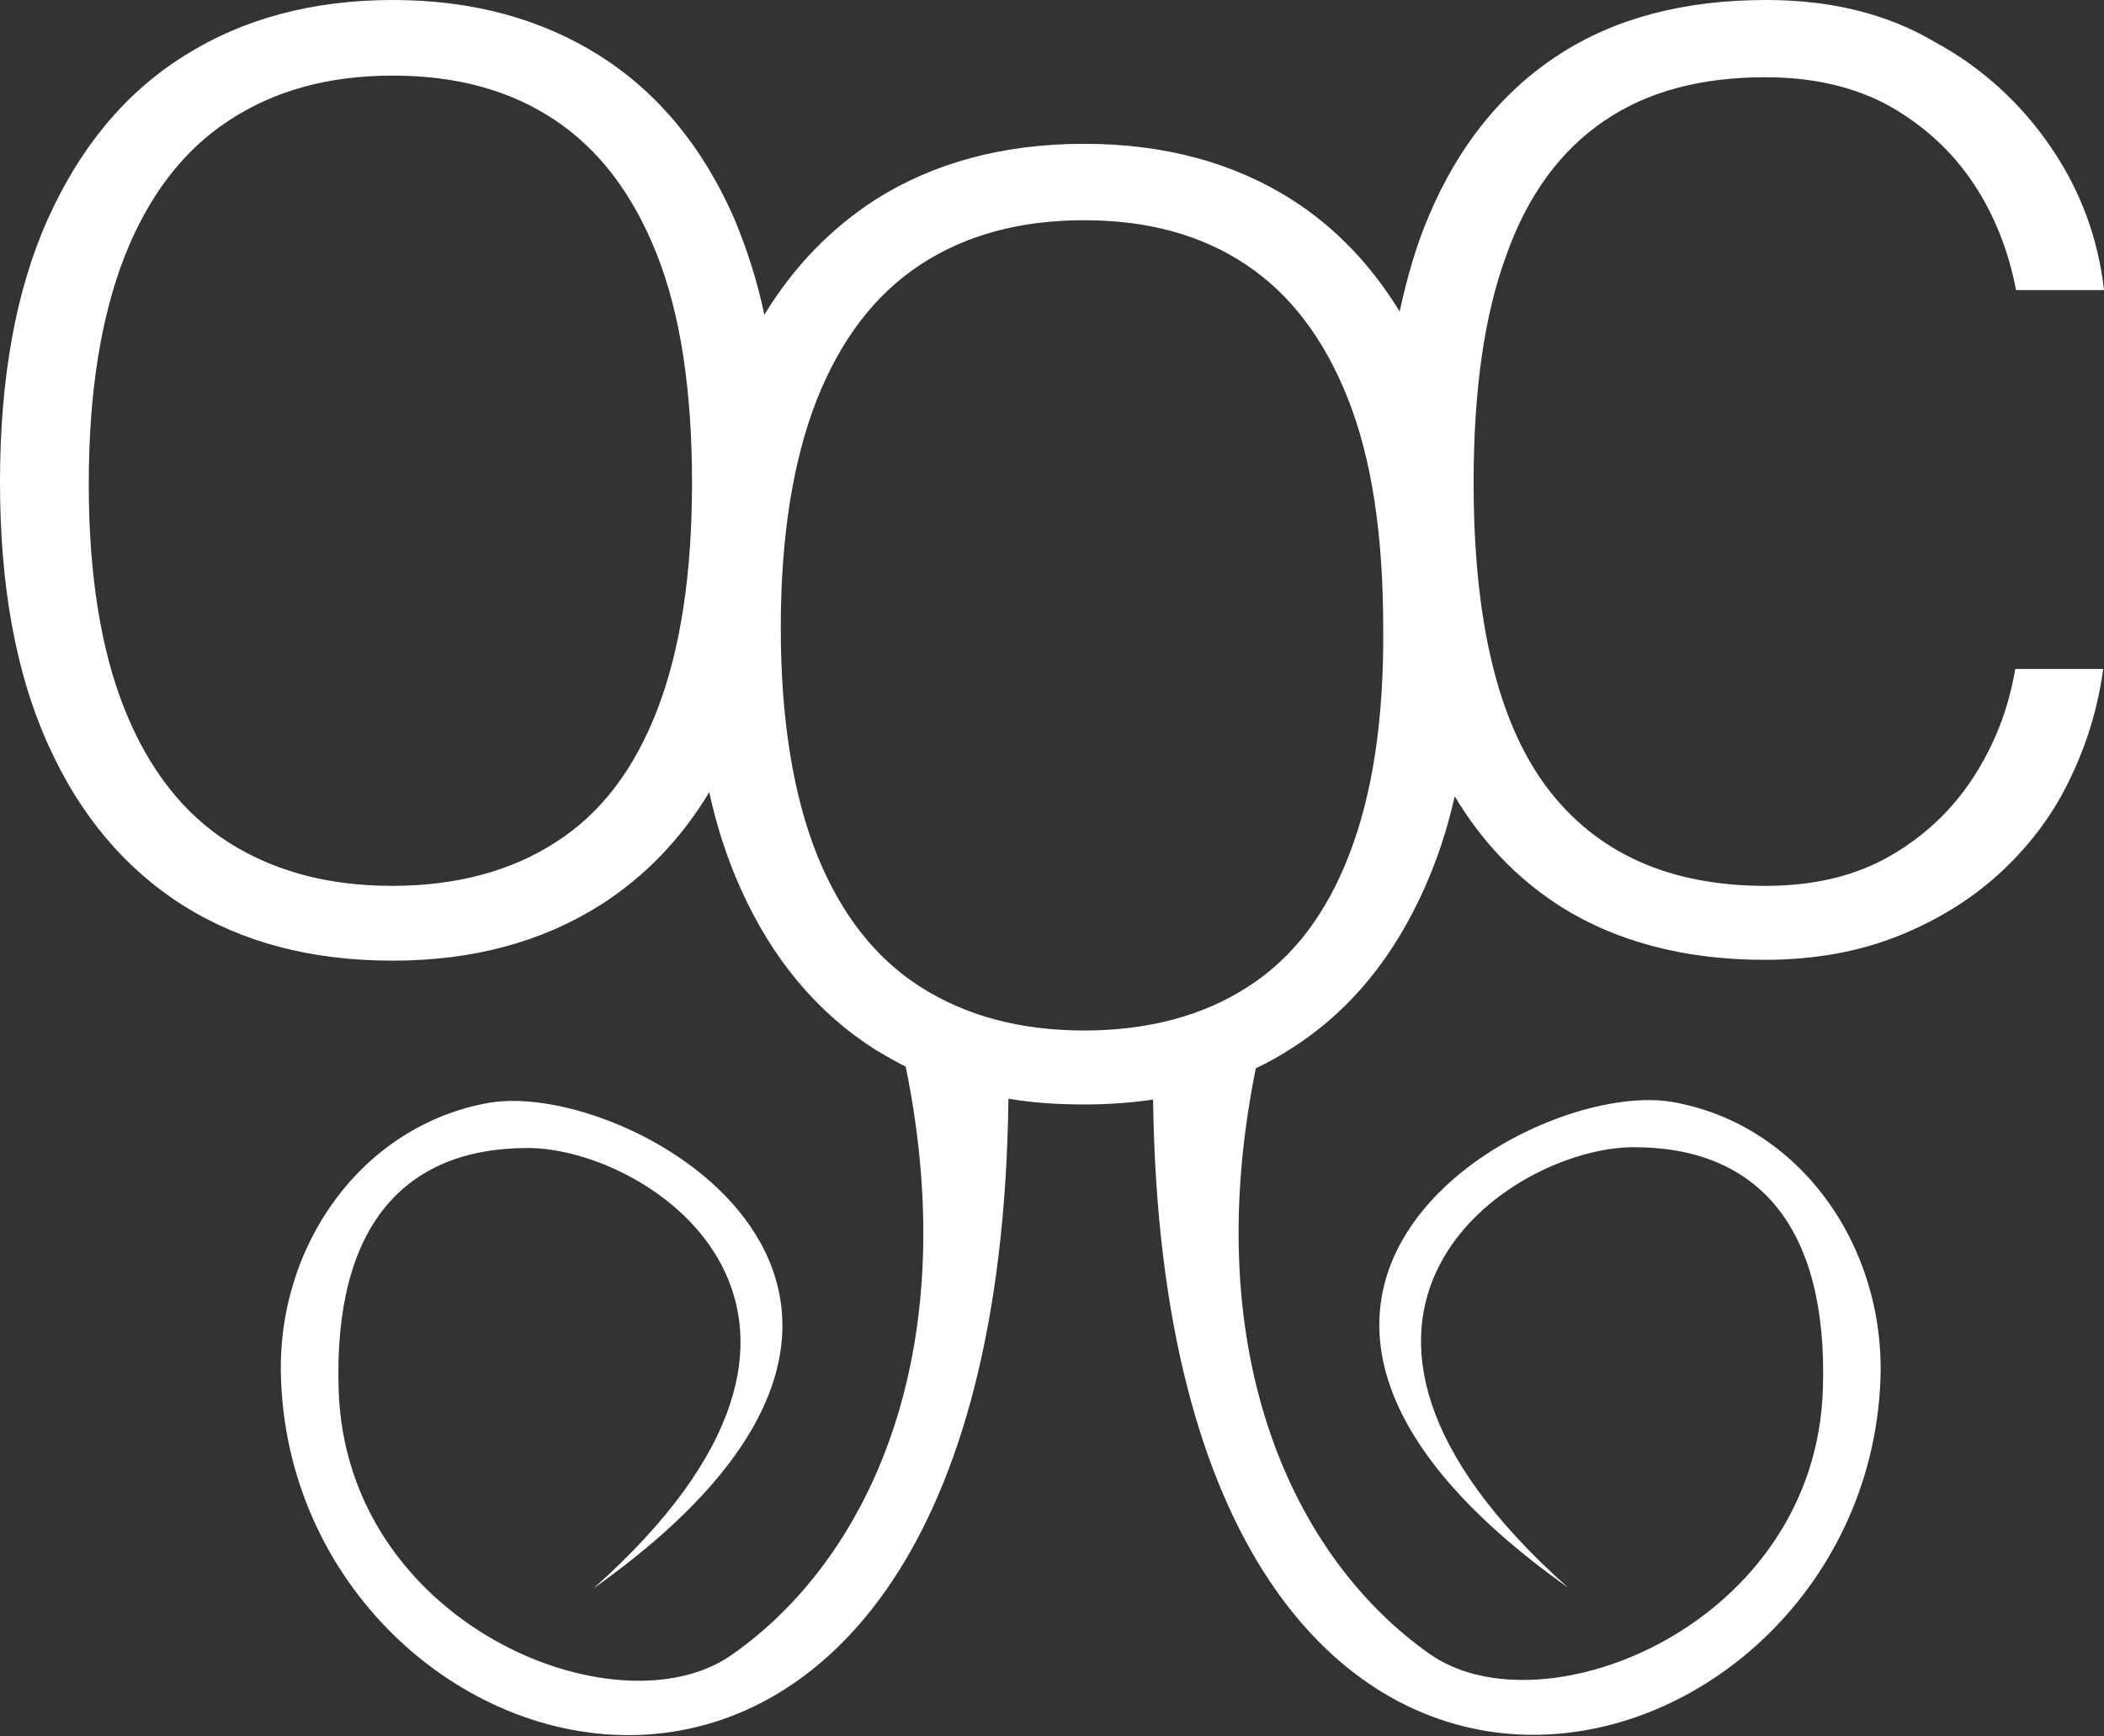 <?xml version="1.0" encoding="utf-8"?>
<!-- Generator: Adobe Illustrator 24.0.2, SVG Export Plug-In . SVG Version: 6.00 Build 0)  -->
<svg version="1.1" id="Layer_1" xmlns="http://www.w3.org/2000/svg" xmlns:xlink="http://www.w3.org/1999/xlink" x="0px" y="0px"
	 viewBox="0 0 256 211.3" style="enable-background:new 0 0 256 211.3;" xml:space="preserve">
<rect x="0" y="0" width="256" height="211.3" fill="#333333" stroke="none"/>
<style type="text/css">
	.st0{fill:#FFFFFF;}
</style>
<path class="st0" d="M240.1,94.6c-2.6,4-6,7.2-10.2,9.6c-4.2,2.4-9.2,3.6-15.1,3.6c-11.7,0-20.6-4-26.6-12c-6-8-8.9-20.4-8.9-37.1
	c0-11.2,1.3-20.4,4-27.7c2.6-7.3,6.6-12.7,11.9-16.3c5.3-3.6,11.8-5.3,19.6-5.3c5.9,0,10.9,1.2,15.1,3.5c4.2,2.4,7.6,5.5,10.2,9.4
	c2.6,3.9,4.3,8.3,5.2,13H256c-0.7-6.2-2.8-12-6.4-17.3c-3.6-5.3-8.3-9.7-14.2-12.9C229.5,1.6,222.6,0,214.9,0
	c-10,0-18.4,2.2-25.3,6.7c-6.9,4.5-12.2,11.1-15.8,19.7c-1.5,3.5-2.6,7.4-3.5,11.5c-3.5-5.7-7.8-10.2-13.1-13.6
	c-7.1-4.5-15.5-6.8-25.3-6.8c-9.8,0-18.3,2.3-25.4,6.8c-5.4,3.5-9.9,8.1-13.5,14c-0.9-4.3-2.2-8.2-3.7-11.8
	C85.5,17.9,80.1,11.3,73,6.8C65.9,2.3,57.5,0,47.8,0c-9.8,0-18.3,2.3-25.4,6.8C15.2,11.3,9.7,18,5.8,26.7C1.9,35.4,0,46.1,0,58.7
	c0,12.5,1.9,23.1,5.8,31.8c3.9,8.7,9.4,15.2,16.5,19.7c7.2,4.5,15.6,6.7,25.5,6.7c9.8,0,18.2-2.3,25.3-6.8
	c5.3-3.4,9.7-7.9,13.2-13.7c0.9,4.2,2.2,8.1,3.8,11.7c3.9,8.7,9.4,15.2,16.5,19.7c1.2,0.7,2.4,1.4,3.6,2
	c7.2,35.2-4.7,60.1-21.2,71.6c-13.9,9.7-47-3.7-47.8-32.4c-0.6-19.7,7.9-29.3,23-29.3c15.1,0,45.3,20.4,8,53.6
	c50.5-35.8,4.6-62.1-12.7-59.1c-15.4,2.7-26,17.4-25.3,33.8c2,51.5,87.2,74.8,88.5-34.3c2.9,0.5,6,0.7,9.2,0.7
	c2.9,0,5.7-0.2,8.4-0.6c1.4,108.9,86.5,85.7,88.5,34.1c0.6-16.4-9.9-31.1-25.3-33.8c-17.2-3-63.2,23.3-12.7,59.1
	c-37.3-33.2-7.1-53.6,8-53.6c15.1,0,23.6,9.7,23,29.3c-0.8,28.7-33.9,42.1-47.8,32.4c-16.4-11.5-28.3-36.2-21.2-71.3
	c1.5-0.7,2.9-1.5,4.3-2.4c7.1-4.5,12.5-11.1,16.3-19.7c1.5-3.4,2.7-7,3.6-11c3.3,5.5,7.4,9.8,12.4,13.1c6.9,4.5,15.4,6.8,25.3,6.8
	c6.1,0,11.6-1,16.5-3c4.9-2,9-4.6,12.5-7.9c3.5-3.3,6.3-7.1,8.3-11.4c2-4.2,3.3-8.6,3.9-13.1h-10.7
	C244.4,86.2,242.7,90.6,240.1,94.6z M80,86.3c-2.8,7.3-6.9,12.7-12.4,16.2c-5.4,3.5-12.1,5.3-19.9,5.3c-7.8,0-14.4-1.8-19.9-5.3
	c-5.5-3.5-9.7-8.9-12.6-16.1c-2.9-7.2-4.4-16.4-4.4-27.5c0-11.2,1.5-20.4,4.4-27.8c2.9-7.3,7.1-12.8,12.6-16.4
	C33.4,11,40,9.2,47.8,9.2c7.8,0,14.3,1.8,19.7,5.4c5.4,3.6,9.5,9,12.4,16.3c2.9,7.3,4.3,16.6,4.3,27.9C84.2,69.8,82.8,79,80,86.3z
	 M164.2,103.9c-2.8,7.3-6.9,12.7-12.4,16.2c-5.4,3.5-12.1,5.3-19.9,5.3c-7.8,0-14.4-1.8-19.9-5.3c-5.5-3.5-9.7-8.9-12.6-16.1
	C96.5,96.7,95,87.5,95,76.4c0-11.2,1.5-20.4,4.4-27.8c2.9-7.3,7.1-12.8,12.6-16.4c5.5-3.6,12.1-5.4,19.9-5.4
	c7.8,0,14.3,1.8,19.7,5.4c5.4,3.6,9.5,9,12.4,16.3c2.9,7.3,4.3,16.6,4.3,27.9C168.4,87.5,167,96.6,164.2,103.9z"/>
</svg>
